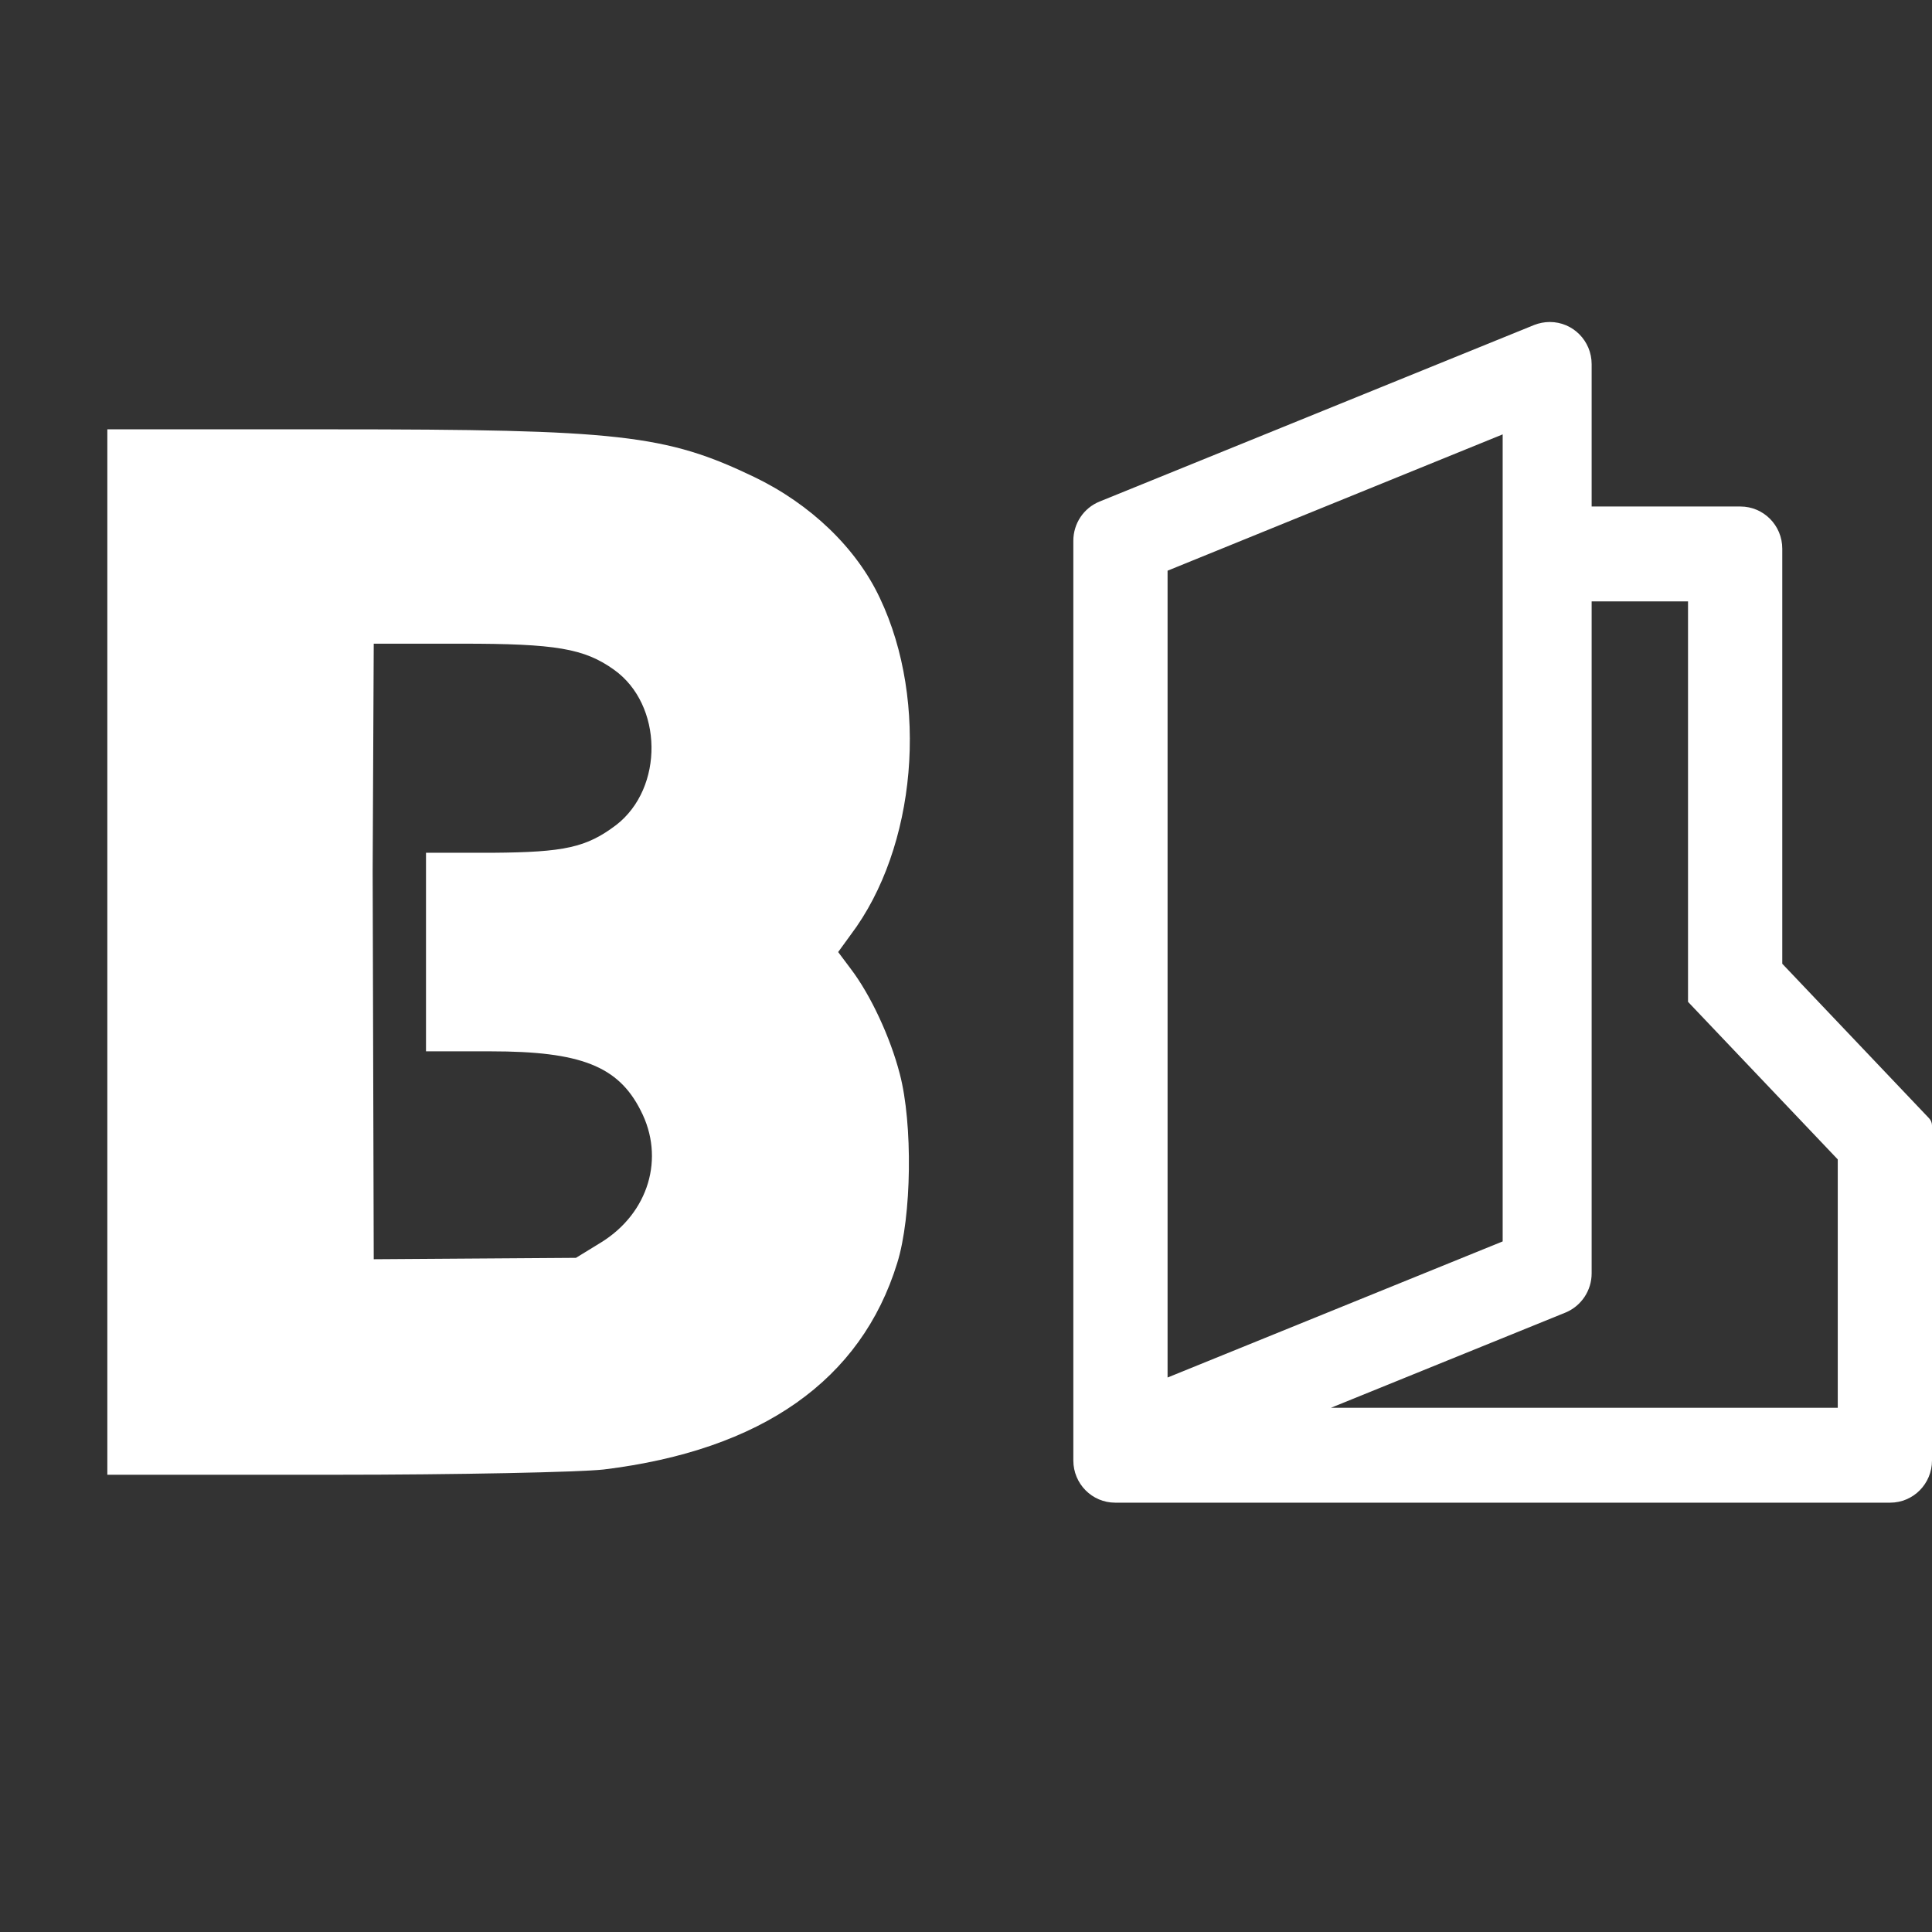 <svg width="18" height="18" viewBox="0 0 18 18" fill="none" xmlns="http://www.w3.org/2000/svg">
<rect x="0" y="0" width="18" height="18" fill="#333333" stroke="none"/>
<path fill-rule="evenodd" clip-rule="evenodd" d="M1 13.74H3.107C4.266 13.74 5.4 13.716 5.624 13.691C7.098 13.511 8.023 12.858 8.359 11.768C8.495 11.334 8.505 10.467 8.383 10.005C8.295 9.664 8.111 9.269 7.926 9.026L7.809 8.87L7.926 8.709C8.539 7.896 8.656 6.537 8.198 5.573C7.979 5.105 7.551 4.696 7.025 4.443C6.203 4.049 5.77 4 3.083 4H1V13.74ZM3.482 5.997L3.472 8.115L3.482 11.732L5.366 11.719L5.604 11.573C6.042 11.3 6.198 10.789 5.969 10.346C5.76 9.932 5.409 9.795 4.572 9.795H3.969V7.945H4.592C5.259 7.94 5.463 7.896 5.74 7.687C6.188 7.341 6.178 6.566 5.721 6.24C5.443 6.041 5.176 5.997 4.305 5.997H3.482Z" fill="white"/>
<path d="M14.829 3.393V4.719H16.215C16.43 4.719 16.605 4.894 16.605 5.112V8.979L17.973 10.419C17.99 10.437 18 10.461 18 10.486V13.607C18 13.824 17.826 14 17.61 14H10.39C10.174 14 10 13.824 10 13.607V5.038C10 4.878 10.096 4.733 10.244 4.673L14.293 3.028C14.339 3.01 14.389 3 14.439 3C14.655 3 14.829 3.176 14.829 3.393ZM17.122 13.116V10.802L15.727 9.334V5.603H14.829V11.864C14.829 12.023 14.733 12.168 14.585 12.229L12.4 13.116H17.122ZM10.878 5.317V12.834L14 11.566V4.047L10.878 5.317Z" fill="white"/>
</svg>
